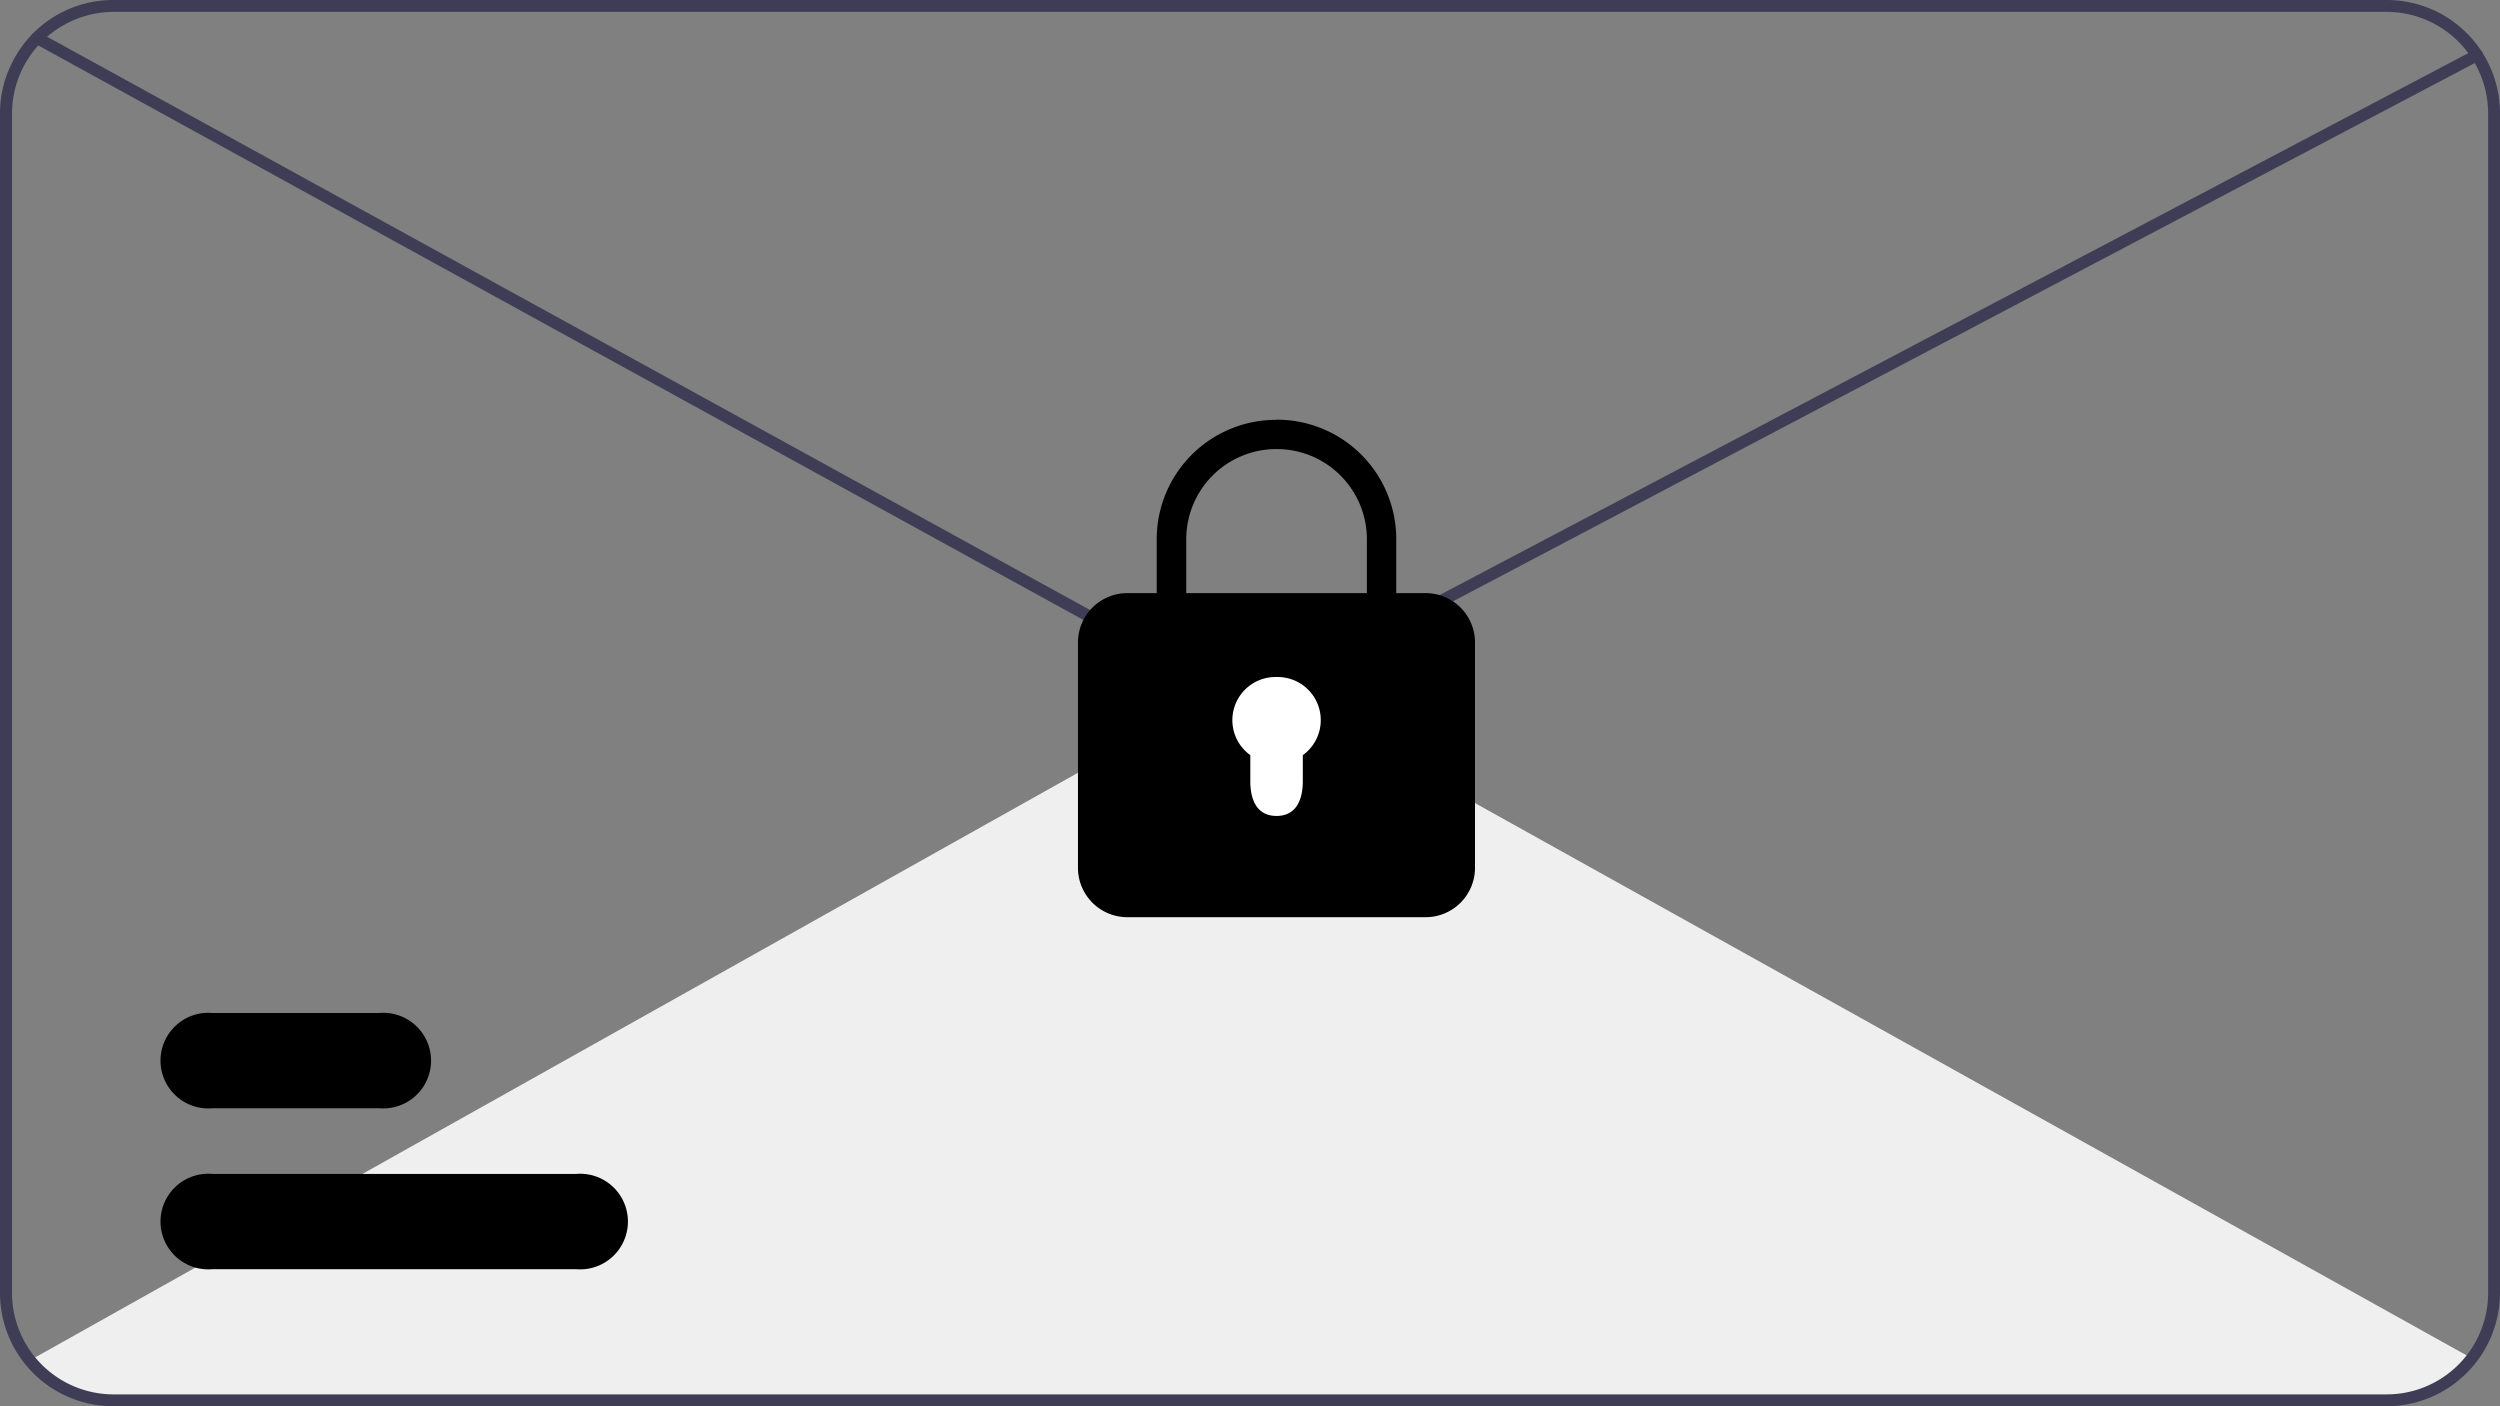<svg width="160" height="90" fill="none" xmlns="http://www.w3.org/2000/svg">
  <rect width="100%" height="100%" fill="#808080" stroke="none"/>
  <path d="M79.91 44c-.78 0-1.55.2-2.24.59L1.9 87.07l2.68 2.13L9 90h142l4.9-.87 2.26-2.22-76-42.33A4.6 4.6 0 0079.9 44z" fill="#EFEFEF"/>
  <path d="M152.75 0H7.25A7.22 7.22 0 00.78 4C.27 5 0 6.11 0 7.24v75.5A7.25 7.25 0 007.26 90h145.49a7.27 7.27 0 007.25-7.25V7.25A7.25 7.25 0 00152.75 0zm6.49 82.75a6.49 6.49 0 01-6.5 6.49H7.27a6.5 6.5 0 01-6.5-6.49V7.25a6.51 6.51 0 014.5-6.17l.16-.05A6.5 6.5 0 017.26.76h145.49a6.5 6.5 0 016.49 6.49v75.5z" fill="#3F3D56"/>
  <path d="M79.84 44.97c-.58 0-1.15-.15-1.66-.43l-76-41.78a.38.38 0 11.36-.67l76.01 41.78a2.67 2.67 0 002.54.03l77.26-40.7a.38.38 0 01.56.3c0 .05 0 .1-.02.14a.37.37 0 01-.07.13.37.37 0 01-.12.1l-77.26 40.7c-.49.26-1.04.4-1.6.4z" fill="#3F3D56"/>
  <path d="M24.27 70.93H13.58a3.06 3.06 0 110-6.1h10.7a3.06 3.06 0 110 6.1zM36.88 81.23h-23.3a3.06 3.06 0 110-6.1h23.3a3.06 3.06 0 110 6.1z" fill="#000"/>
  <path d="M81.2 56.53c4.13 0 7.47-3.78 7.47-8.45 0-4.68-3.34-8.46-7.47-8.46s-7.47 3.78-7.47 8.46c0 4.67 3.34 8.45 7.47 8.45z" fill="#fff"/>
  <path fill-rule="evenodd" clip-rule="evenodd" d="M81.7 26.86a7.64 7.64 0 017.66 7.63v3.47h1.87a3.16 3.16 0 013.17 3.16v14.43a3.16 3.16 0 01-3.17 3.15H72.17a3.16 3.16 0 01-3.18-3.15V41.12a3.16 3.16 0 013.18-3.16h1.86V34.5a7.64 7.64 0 017.67-7.63zm5.78 7.63a5.77 5.77 0 00-5.78-5.75 5.77 5.77 0 00-5.78 5.75v3.47h11.56V34.5zm-4.1 13.84a2.76 2.76 0 00-1.68-5 2.76 2.76 0 00-1.68 5V50c0 1.22.44 2.22 1.68 2.22 1.23 0 1.68-1 1.68-2.22v-1.67z" fill="#000"/>
</svg>
